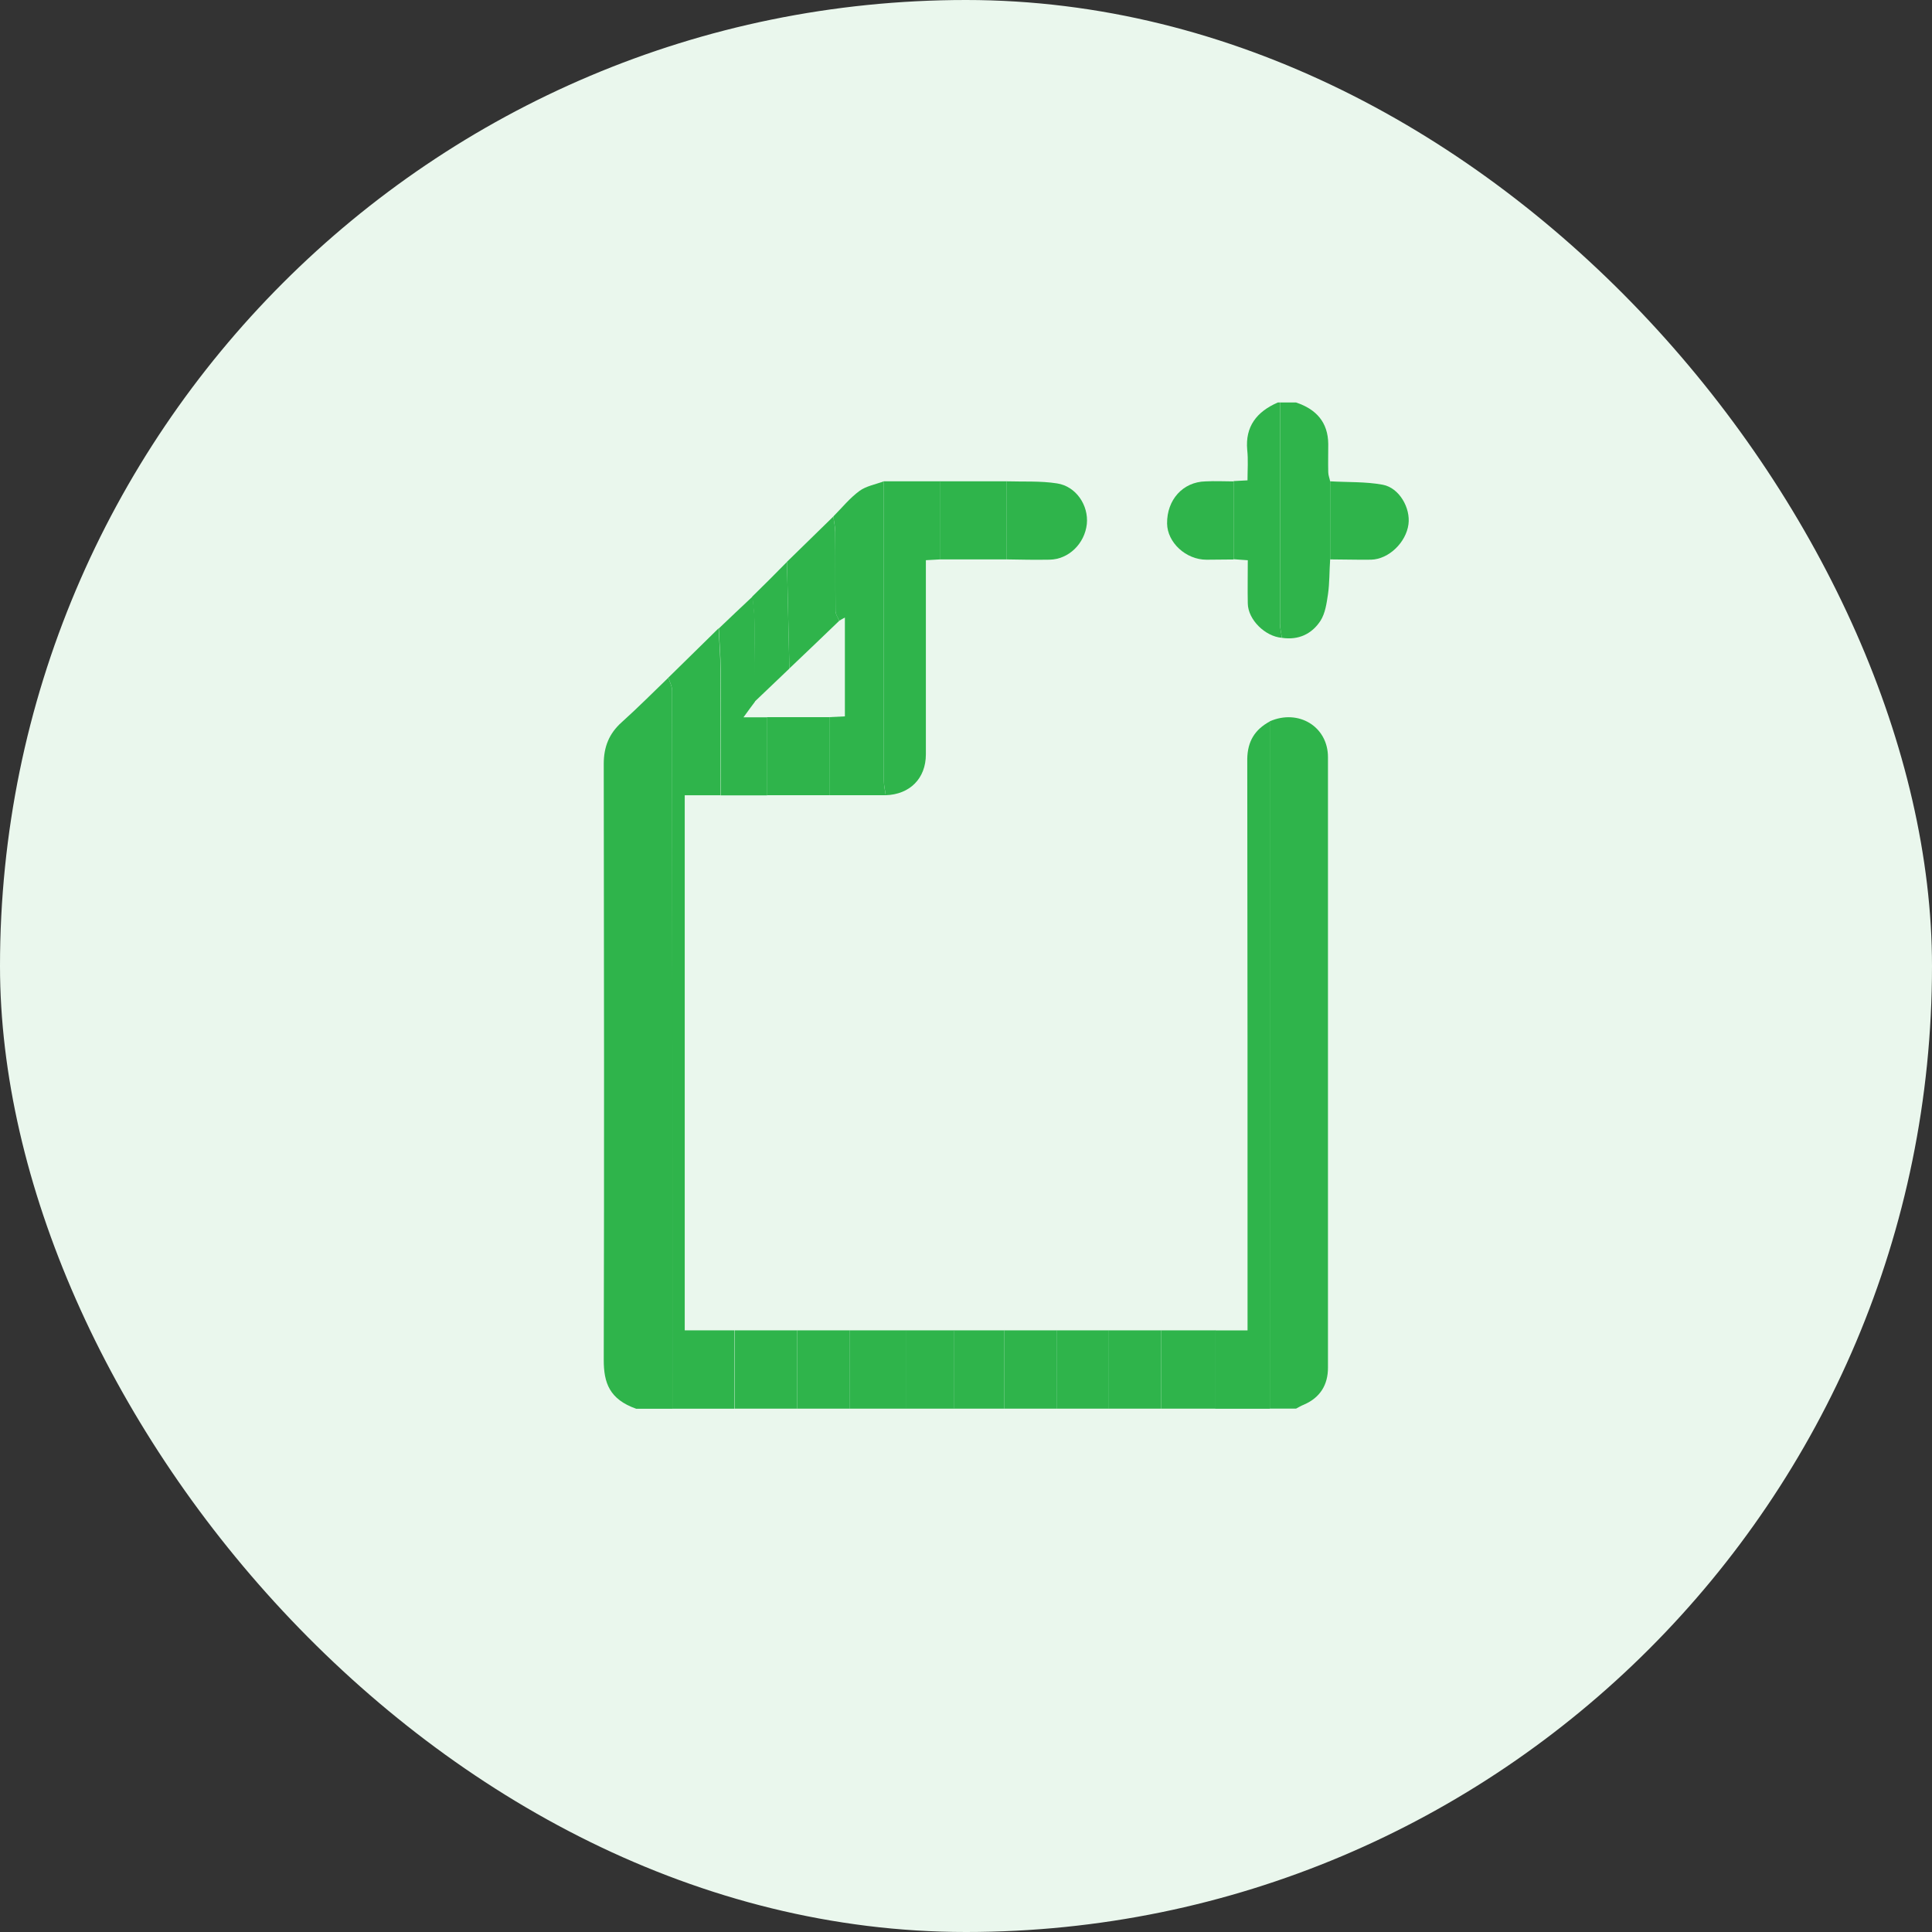 <svg width="48" height="48" viewBox="0 0 48 48" fill="none" xmlns="http://www.w3.org/2000/svg">
<rect x="0" y="0" width="48" height="48" fill="#333333" stroke="none"/>
<rect width="48" height="48" rx="24" fill="#EAF7ED"/>
<path d="M15.806 35C15.14 34.765 15 34.355 15 33.789C15.013 28.854 15.007 23.913 15 18.978C15 18.555 15.133 18.223 15.447 17.943C15.846 17.585 16.22 17.207 16.606 16.836C16.64 16.947 16.699 17.051 16.699 17.162C16.706 23.105 16.706 29.049 16.706 35C16.406 35 16.106 35 15.806 35Z" fill="#2FB44B"/>
<path d="M31.547 17.921C32.26 17.608 32.993 18.051 32.993 18.812C32.993 23.871 32.993 28.923 32.993 33.981C32.993 34.405 32.8 34.724 32.393 34.899C32.327 34.925 32.26 34.965 32.2 34.997C31.98 34.997 31.767 34.997 31.547 34.997C31.547 29.307 31.547 23.611 31.547 17.921Z" fill="#2FB44B"/>
<path d="M16.705 34.999C16.705 29.055 16.705 23.111 16.699 17.161C16.699 17.05 16.639 16.939 16.605 16.835C17.019 16.425 17.439 16.021 17.852 15.611C17.872 15.95 17.898 16.288 17.898 16.627C17.905 17.669 17.898 18.717 17.898 19.758C17.612 19.758 17.319 19.758 17.012 19.758C17.012 24.192 17.012 28.599 17.012 33.052C17.419 33.052 17.832 33.052 18.245 33.052C18.245 33.703 18.245 34.348 18.245 34.999C17.738 34.999 17.219 34.999 16.705 34.999Z" fill="#2FB44B"/>
<path d="M31.548 17.924C31.548 23.614 31.548 29.31 31.548 35C31.095 35 30.648 35 30.195 35C30.195 34.349 30.195 33.705 30.195 33.054C30.449 33.054 30.709 33.054 30.995 33.054C30.995 32.917 30.995 32.813 30.995 32.715C30.995 28.093 30.995 23.477 30.988 18.855C30.995 18.419 31.175 18.126 31.548 17.924Z" fill="#2FB44B"/>
<path d="M33.047 13.9C33.027 14.186 33.034 14.479 32.994 14.759C32.96 14.987 32.927 15.234 32.807 15.423C32.594 15.749 32.261 15.911 31.847 15.846C31.834 15.729 31.801 15.605 31.801 15.488C31.801 13.659 31.801 11.829 31.801 10C31.934 10 32.067 10 32.201 10C32.707 10.169 32.994 10.495 33 11.029C33 11.263 32.994 11.497 33 11.732C33 11.81 33.034 11.882 33.047 11.96C33.047 12.604 33.047 13.255 33.047 13.9Z" fill="#2FB44B"/>
<path d="M31.8 10C31.8 11.829 31.8 13.659 31.8 15.488C31.8 15.605 31.834 15.729 31.847 15.846C31.434 15.814 31.007 15.397 31.001 14.993C30.994 14.642 31.001 14.297 31.001 13.919C30.874 13.913 30.761 13.9 30.648 13.893C30.648 13.249 30.648 12.598 30.648 11.953C30.754 11.947 30.861 11.94 30.994 11.934C30.994 11.673 31.014 11.426 30.987 11.178C30.934 10.599 31.221 10.228 31.747 10C31.767 10 31.78 10 31.8 10Z" fill="#2FB44B"/>
<path d="M18.252 34.998C18.252 34.347 18.252 33.703 18.252 33.052C18.772 33.052 19.285 33.052 19.805 33.052C19.805 33.703 19.805 34.347 19.805 34.998C19.285 34.998 18.772 34.998 18.252 34.998Z" fill="#2FB44B"/>
<path d="M21.105 33.052C21.571 33.052 22.038 33.052 22.504 33.052C22.504 33.703 22.504 34.347 22.504 34.998C22.038 34.998 21.571 34.998 21.105 34.998C21.105 34.347 21.105 33.703 21.105 33.052Z" fill="#2FB44B"/>
<path d="M30.201 33.052C30.201 33.703 30.201 34.347 30.201 34.998C29.748 34.998 29.302 34.998 28.849 34.998C28.849 34.347 28.849 33.703 28.849 33.052C29.302 33.052 29.748 33.052 30.201 33.052Z" fill="#2FB44B"/>
<path d="M21.105 33.052C21.105 33.703 21.105 34.347 21.105 34.998C20.672 34.998 20.238 34.998 19.805 34.998C19.805 34.347 19.805 33.703 19.805 33.052C20.238 33.052 20.672 33.052 21.105 33.052Z" fill="#2FB44B"/>
<path d="M24.95 33.052C25.383 33.052 25.817 33.052 26.25 33.052C26.25 33.703 26.25 34.347 26.25 34.998C25.817 34.998 25.383 34.998 24.95 34.998C24.95 34.347 24.95 33.703 24.95 33.052Z" fill="#2FB44B"/>
<path d="M26.25 34.998C26.25 34.347 26.25 33.703 26.25 33.052C26.683 33.052 27.116 33.052 27.55 33.052C27.55 33.703 27.55 34.347 27.55 34.998C27.116 34.998 26.683 34.998 26.25 34.998Z" fill="#2FB44B"/>
<path d="M27.549 34.998C27.549 34.347 27.549 33.703 27.549 33.052C27.983 33.052 28.416 33.052 28.849 33.052C28.849 33.703 28.849 34.347 28.849 34.998C28.416 34.998 27.983 34.998 27.549 34.998Z" fill="#2FB44B"/>
<path d="M24.951 33.052C24.951 33.703 24.951 34.347 24.951 34.998C24.531 34.998 24.118 34.998 23.698 34.998C23.698 34.347 23.698 33.703 23.698 33.052C24.118 33.052 24.538 33.052 24.951 33.052Z" fill="#2FB44B"/>
<path d="M23.703 33.052C23.703 33.703 23.703 34.347 23.703 34.998C23.303 34.998 22.903 34.998 22.503 34.998C22.503 34.347 22.503 33.703 22.503 33.052C22.903 33.052 23.303 33.052 23.703 33.052Z" fill="#2FB44B"/>
<path d="M22.005 19.757C21.538 19.757 21.072 19.757 20.605 19.757C20.605 19.113 20.605 18.462 20.605 17.817C20.732 17.811 20.858 17.804 20.991 17.798C20.991 16.964 20.991 16.164 20.991 15.343C20.931 15.376 20.892 15.395 20.852 15.421C20.818 15.343 20.758 15.265 20.758 15.181C20.752 14.523 20.758 13.872 20.752 13.214C20.752 13.084 20.718 12.961 20.705 12.83C20.918 12.616 21.111 12.375 21.351 12.199C21.518 12.075 21.751 12.036 21.958 11.958C21.958 14.432 21.958 16.899 21.958 19.373C21.958 19.503 21.985 19.627 22.005 19.757Z" fill="#2FB44B"/>
<path d="M22.004 19.757C21.99 19.627 21.957 19.503 21.957 19.373C21.957 16.899 21.957 14.432 21.957 11.958C22.424 11.958 22.89 11.958 23.357 11.958C23.357 12.602 23.357 13.254 23.357 13.898C23.25 13.905 23.143 13.911 23.003 13.918C23.003 14.022 23.003 14.119 23.003 14.211C23.003 15.721 23.003 17.231 23.003 18.742C23.003 19.341 22.604 19.738 22.004 19.757Z" fill="#2FB44B"/>
<path d="M17.905 19.761C17.905 18.719 17.912 17.671 17.905 16.629C17.905 16.291 17.872 15.952 17.859 15.614C18.139 15.347 18.419 15.08 18.699 14.819C18.719 15.054 18.752 15.282 18.752 15.516C18.759 16.154 18.759 16.792 18.759 17.43C18.672 17.547 18.579 17.671 18.472 17.821C18.685 17.821 18.872 17.821 19.058 17.821C19.058 18.465 19.058 19.116 19.058 19.761C18.672 19.761 18.285 19.761 17.905 19.761Z" fill="#2FB44B"/>
<path d="M25.003 11.958C25.423 11.971 25.849 11.945 26.262 12.01C26.736 12.082 27.049 12.557 27.002 13.019C26.949 13.508 26.549 13.898 26.076 13.905C25.723 13.911 25.363 13.905 25.003 13.898C25.003 13.254 25.003 12.602 25.003 11.958Z" fill="#2FB44B"/>
<path d="M33.047 13.898C33.047 13.254 33.047 12.602 33.047 11.958C33.481 11.984 33.927 11.964 34.354 12.043C34.767 12.121 35.047 12.622 34.993 13.026C34.933 13.475 34.507 13.892 34.067 13.905C33.734 13.911 33.394 13.898 33.047 13.898Z" fill="#2FB44B"/>
<path d="M25.003 11.958C25.003 12.602 25.003 13.254 25.003 13.898C24.45 13.898 23.904 13.898 23.351 13.898C23.351 13.254 23.351 12.602 23.351 11.958C23.904 11.958 24.45 11.958 25.003 11.958Z" fill="#2FB44B"/>
<path d="M20.705 12.832C20.718 12.962 20.751 13.086 20.751 13.216C20.758 13.874 20.751 14.525 20.758 15.182C20.758 15.26 20.818 15.338 20.851 15.423C20.438 15.82 20.025 16.217 19.612 16.608C19.592 15.723 19.572 14.844 19.552 13.958C19.938 13.581 20.318 13.21 20.705 12.832Z" fill="#2FB44B"/>
<path d="M19.053 19.757C19.053 19.113 19.053 18.462 19.053 17.817C19.573 17.817 20.086 17.817 20.606 17.817C20.606 18.462 20.606 19.113 20.606 19.757C20.086 19.757 19.573 19.757 19.053 19.757Z" fill="#2FB44B"/>
<path d="M30.648 11.96C30.648 12.604 30.648 13.255 30.648 13.9C30.422 13.9 30.202 13.906 29.975 13.906C29.462 13.906 29.002 13.477 28.996 13.008C28.989 12.416 29.389 11.973 29.949 11.96C30.189 11.947 30.422 11.96 30.648 11.96Z" fill="#2FB44B"/>
<path d="M19.552 13.96C19.572 14.845 19.592 15.724 19.612 16.61C19.325 16.883 19.038 17.157 18.752 17.43C18.752 16.792 18.759 16.154 18.745 15.516C18.745 15.281 18.712 15.054 18.692 14.819C18.985 14.533 19.272 14.246 19.552 13.96Z" fill="#2FB44B"/>
</svg>
